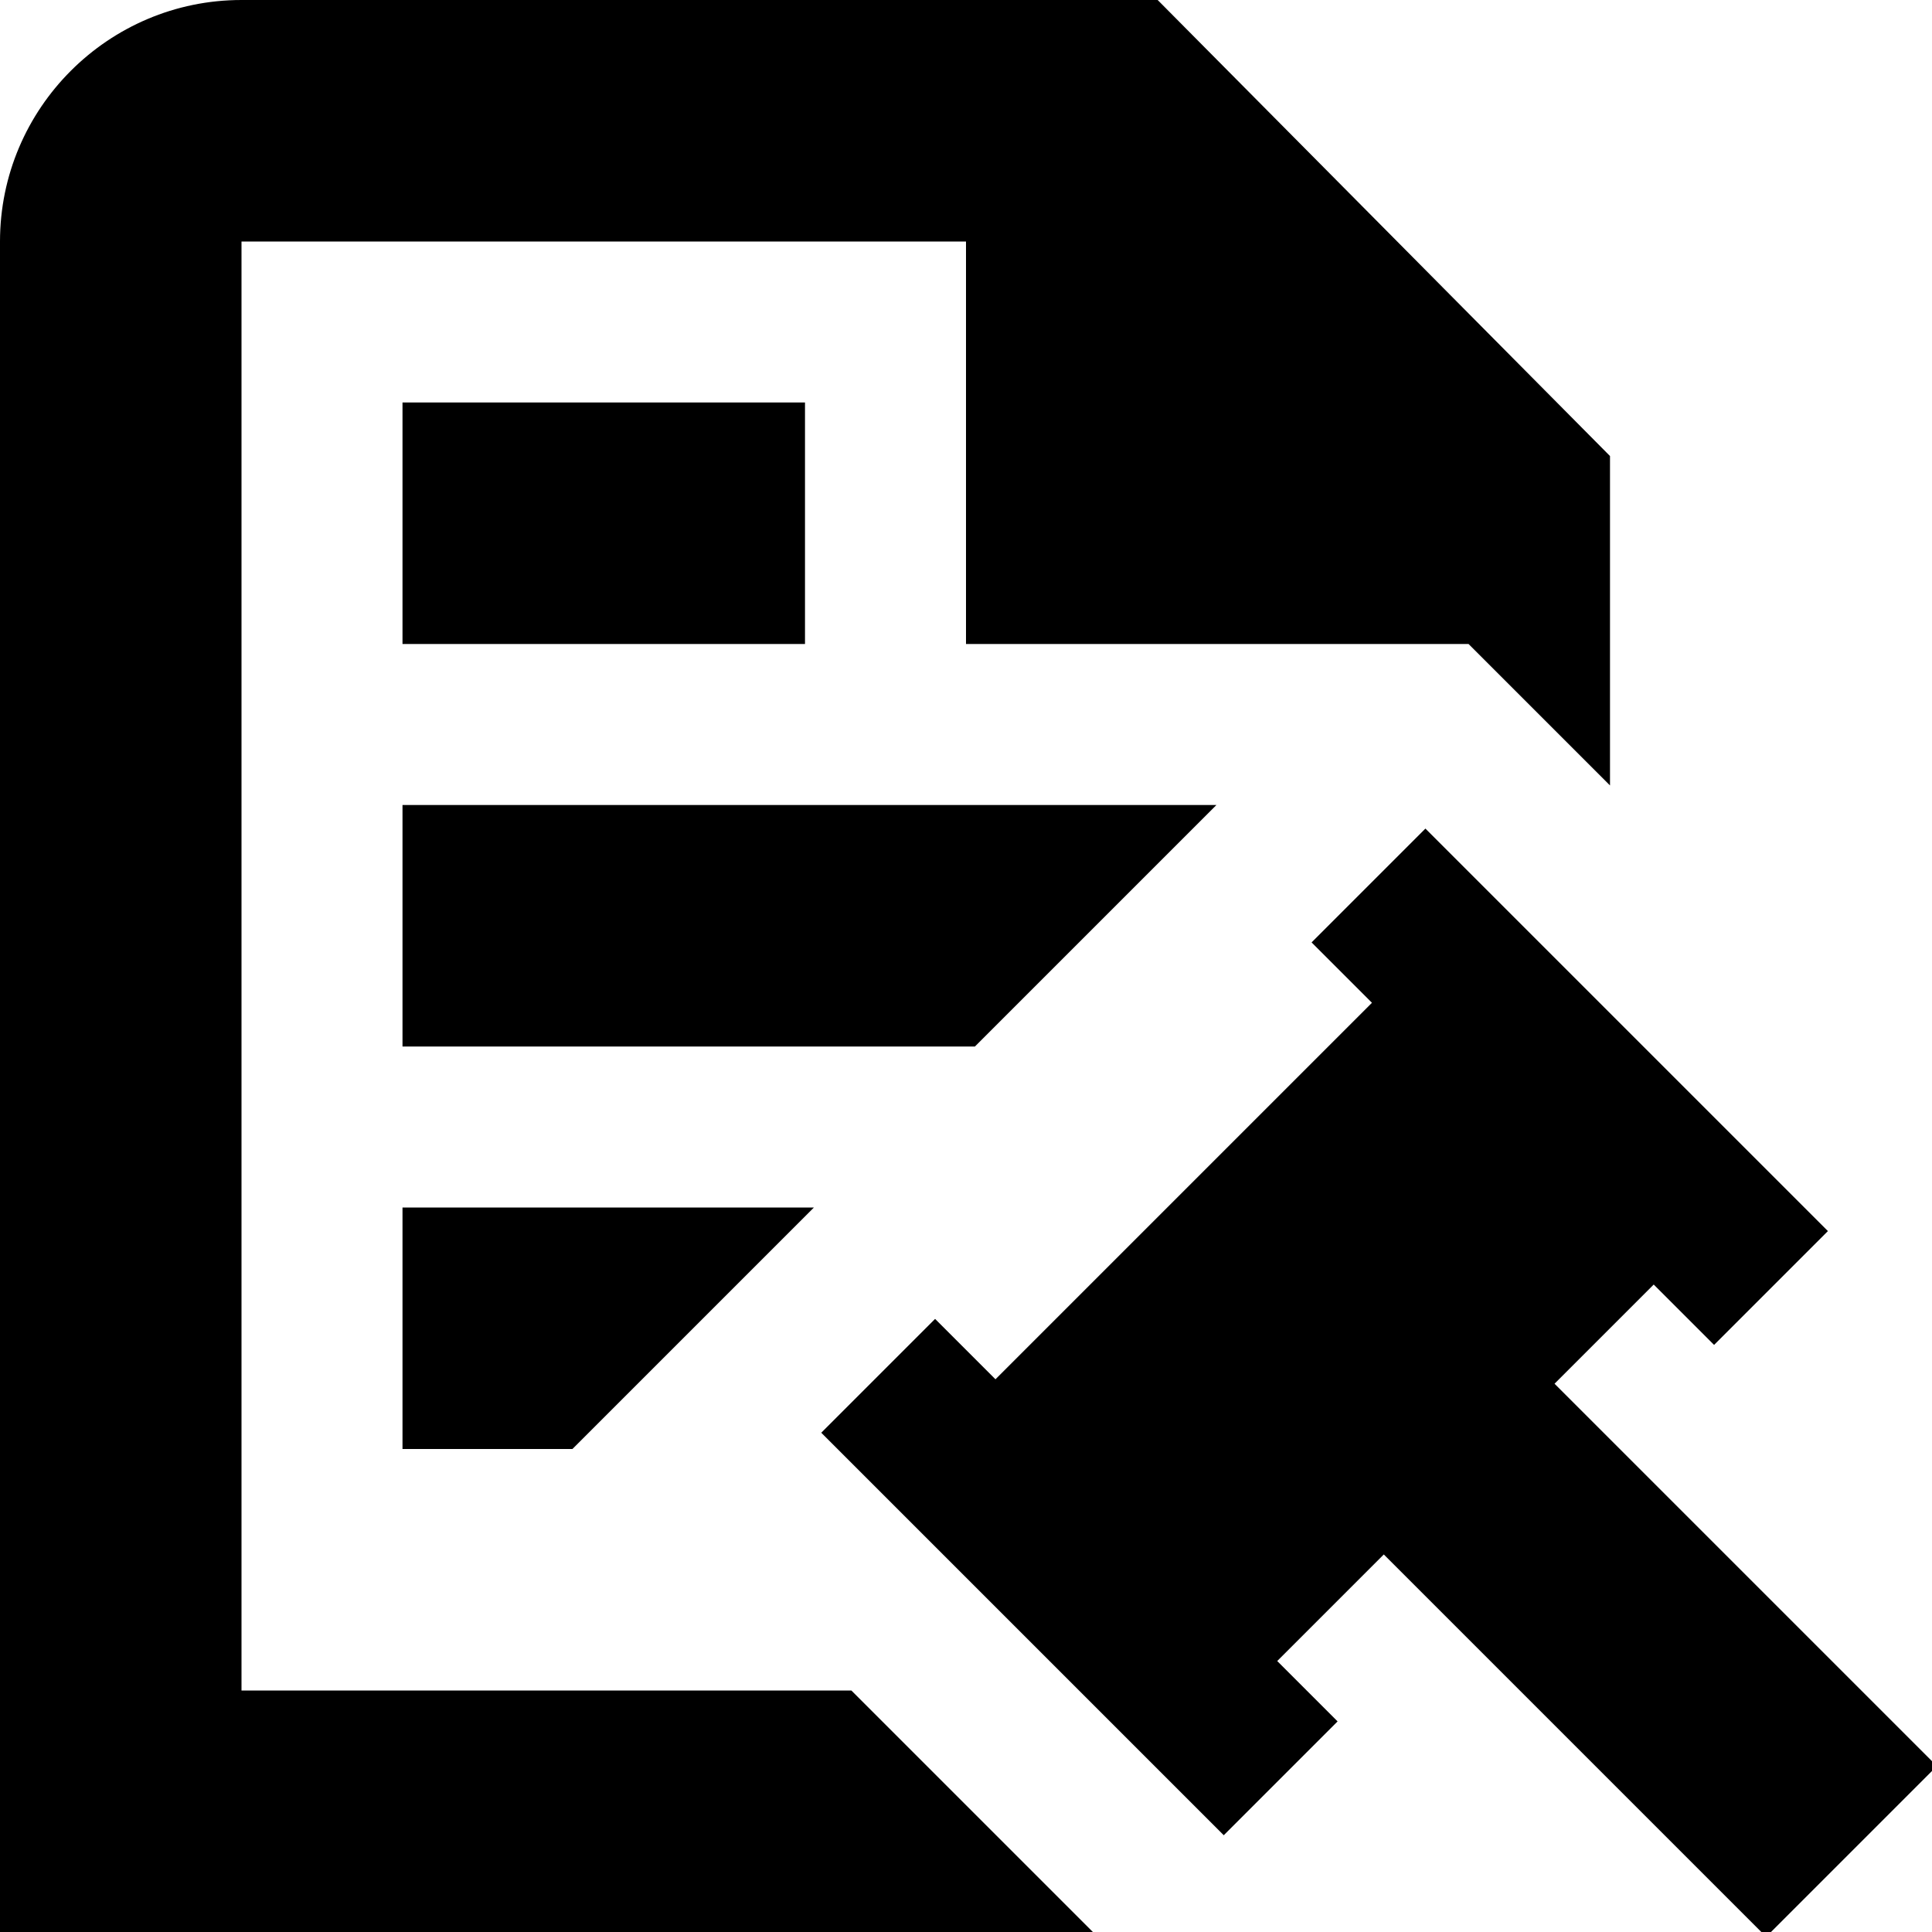 <?xml version="1.0" encoding="UTF-8"?>
<svg xmlns="http://www.w3.org/2000/svg" id="Layer_1" data-name="Layer 1" viewBox="0 0 24 24">
  <path d="M17.189,19.311l-1.323,1.323,.75,.75-1.414,1.414-5-5,1.414-1.414,.75,.75,4.677-4.677-.75-.75,1.414-1.414,5,5-1.414,1.414-.75-.75-1.232,1.232,4.75,4.75-2.121,2.121-4.75-4.75Zm-14.189,1.689V3H12v5h6.243l1.757,1.757V5.665L14.381,0H3C1.346,0,0,1.346,0,3V24H13.576l-3-3H3ZM5,5v3h5v-3H5Zm10.111,5H5v3h7.111l3-3ZM5,18h2.111l3-3H5v3Z"/>
</svg>
